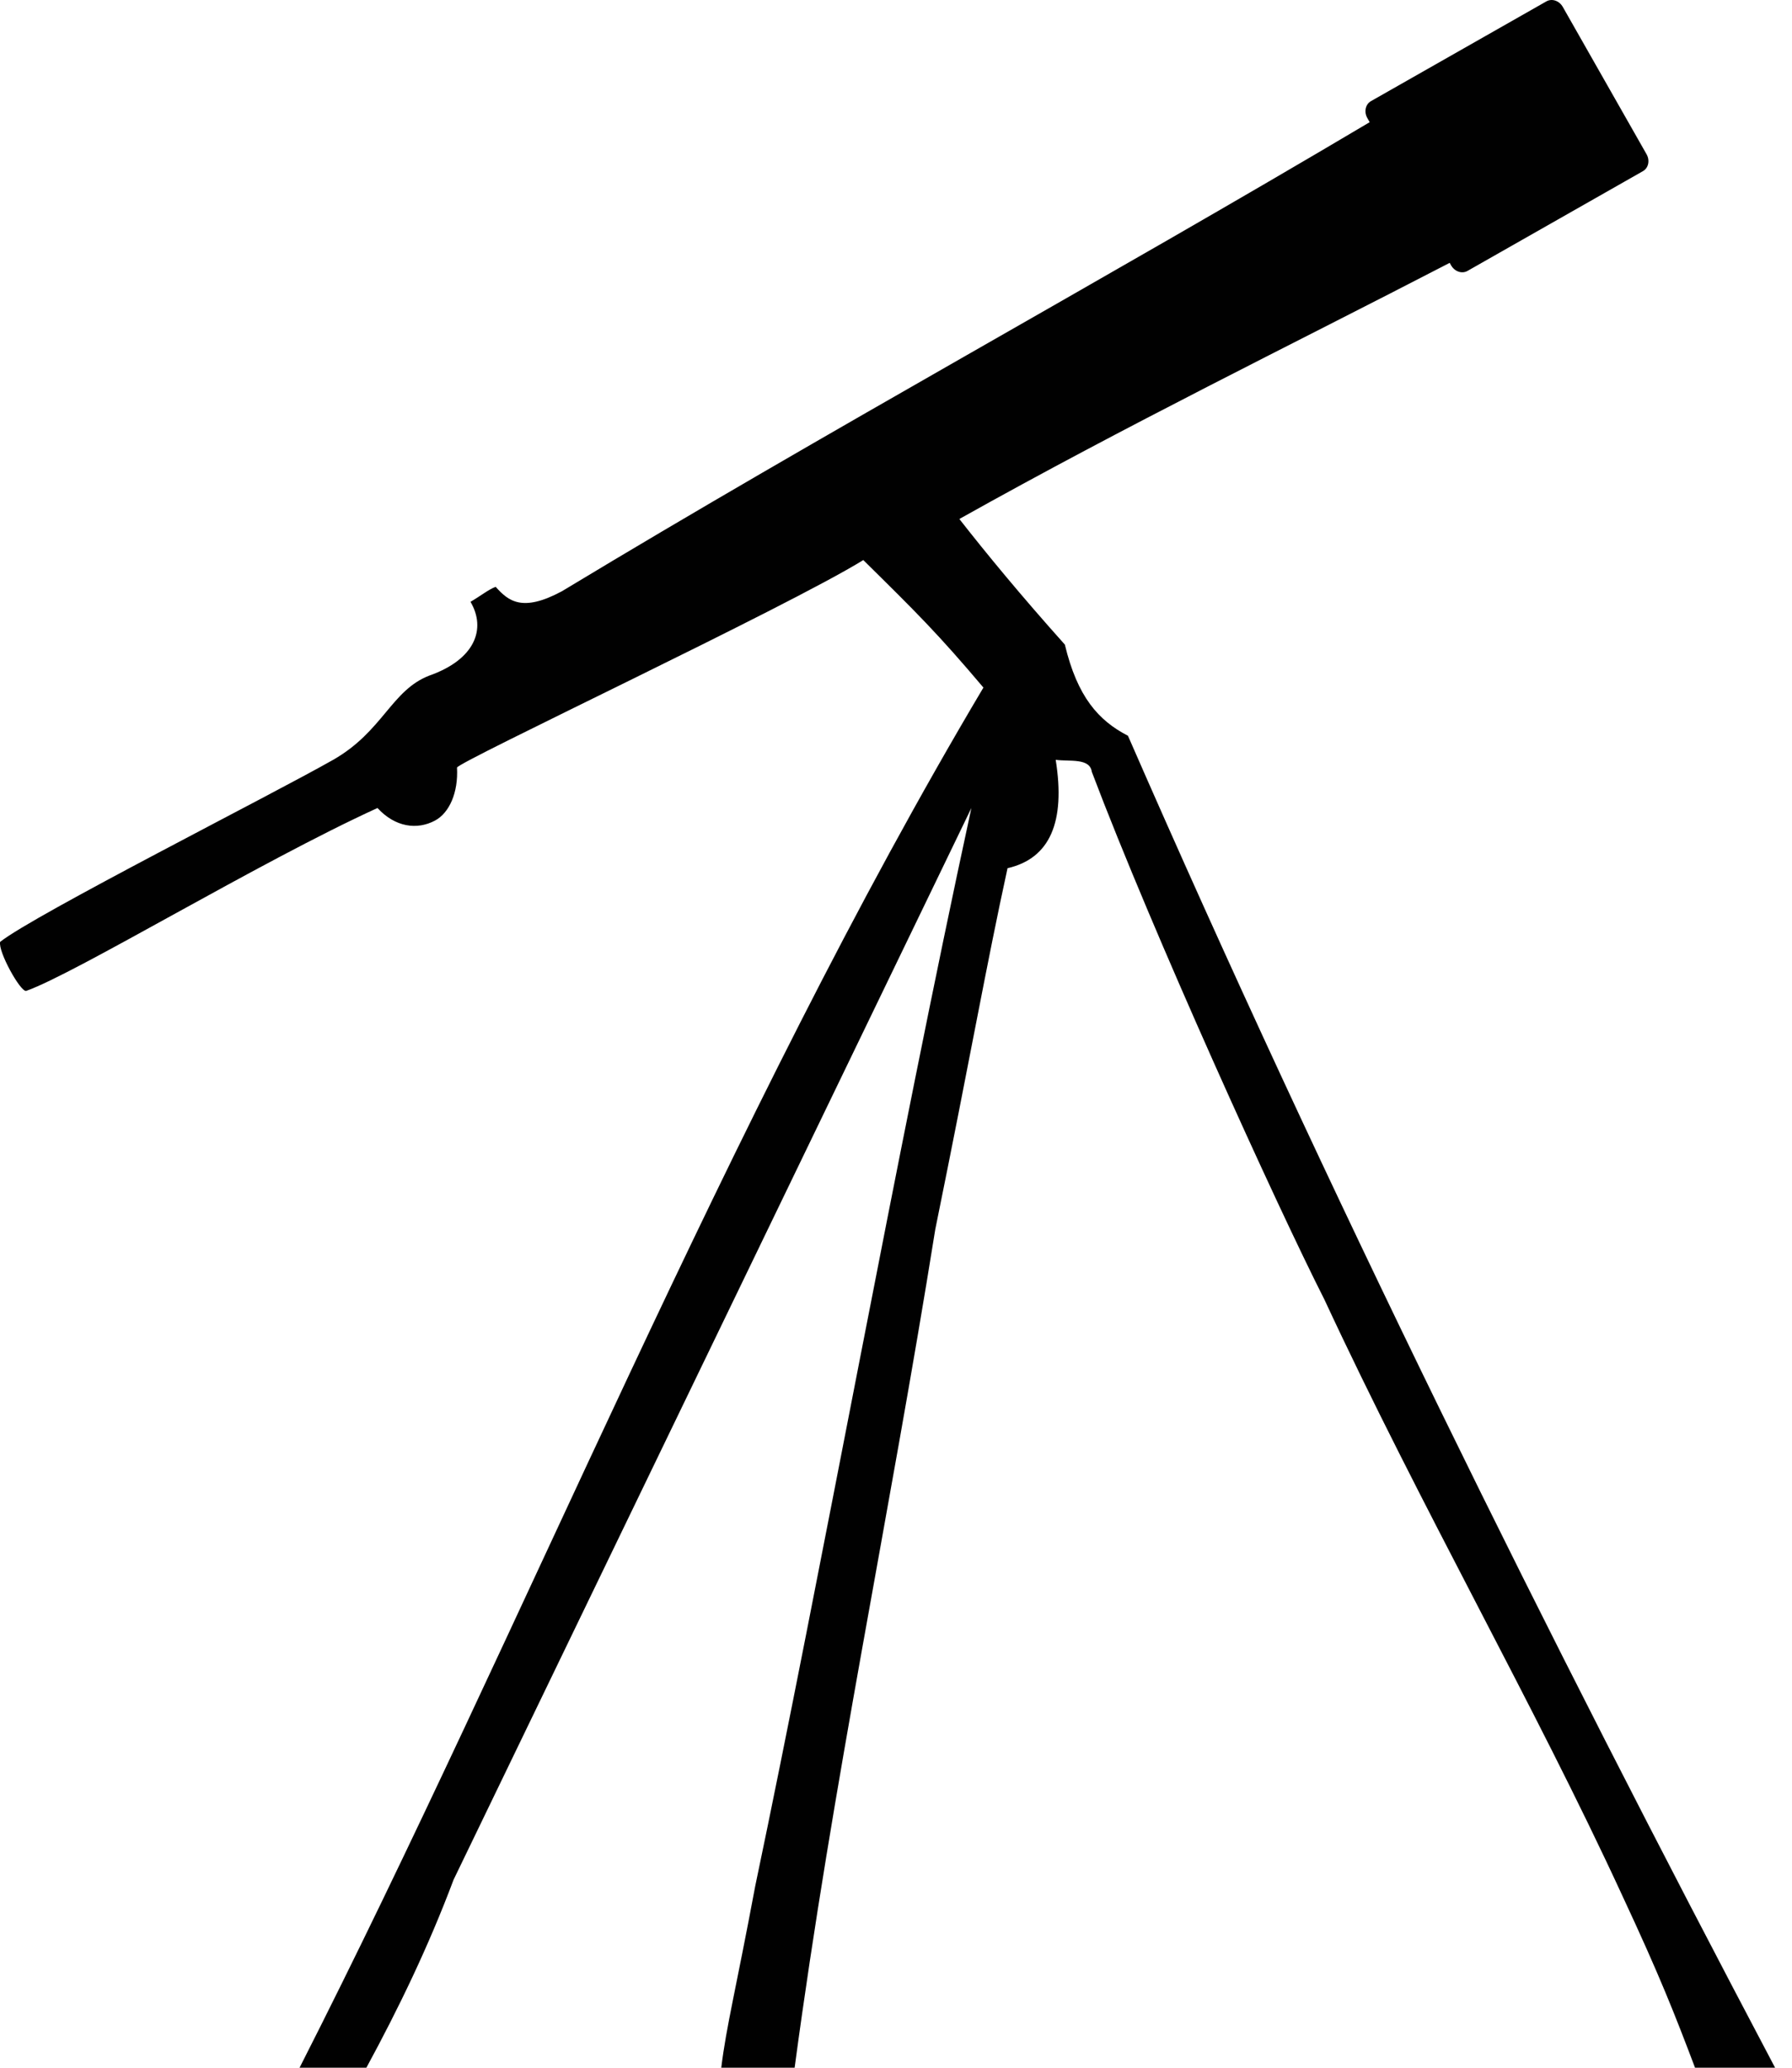 <?xml version="1.0" encoding="utf-8"?>
<!-- Generator: Adobe Illustrator 16.0.0, SVG Export Plug-In . SVG Version: 6.00 Build 0)  -->
<!DOCTYPE svg PUBLIC "-//W3C//DTD SVG 1.1//EN" "http://www.w3.org/Graphics/SVG/1.1/DTD/svg11.dtd">
<svg version="1.1" id="Layer_1" xmlns="http://www.w3.org/2000/svg" xmlns:xlink="http://www.w3.org/1999/xlink" x="0px" y="0px"
	 width="130px" height="150px">
<path fill="#010101" d="M119.188,12.415l-12.73,7.239c-0.4,0.228-0.932,0.047-1.188-0.403l-0.104-0.182
	c-11.628,6.022-23.336,11.726-35.57,18.58c1.965,2.512,4.449,5.53,7.654,9.113c0.908,3.793,2.435,5.509,4.577,6.612
	C96.375,86.69,112.091,118.396,128.773,150h-5.807c-1.454-3.836-2.54-6.625-5.273-12.477c-6.403-13.899-14.58-28.119-21.61-43.239
	c-3.462-6.822-12.436-26.551-16.877-38.29c-0.142-1.023-1.594-0.737-2.621-0.873c0.723,4.509-0.416,7.155-3.494,7.862
	c-1.559,7.137-2.621,13.321-5.243,26.209c-3.341,20.884-7.408,39.966-10.202,60.808h-5.322c0.366-3.005,1.063-5.683,2.461-13.163
	C59.595,113.895,65,83.847,70.469,58.615l-37.567,77.753c-1.815,4.836-3.983,9.32-6.323,13.632h-4.847
	c16.259-31.968,30.996-68.808,49.61-100.121c-3.322-3.929-4.839-5.429-8.715-9.25c-5.46,3.385-29.495,14.677-29.474,15.058
	c0.1,1.801-0.551,3.285-1.602,3.844c-1.298,0.689-2.883,0.48-4.166-0.915c-8.626,3.935-21.872,11.99-25.49,13.27
	c-0.424,0.062-2.044-2.862-1.885-3.558c2.465-1.962,19.773-10.708,24.156-13.206c3.62-2.063,4.216-5.054,6.989-6.116
	c3.31-1.167,4.133-3.387,2.977-5.348c0.709-0.41,1.334-0.911,1.825-1.088c0.914,1.021,1.919,1.876,4.808,0.321
	C60.063,31.23,79.806,20.474,99.363,8.864l-0.17-0.299c-0.256-0.45-0.139-0.999,0.261-1.227l12.73-7.239
	c0.4-0.228,0.933-0.048,1.188,0.403l6.076,10.686C119.706,11.638,119.588,12.188,119.188,12.415z"/>
</svg>
